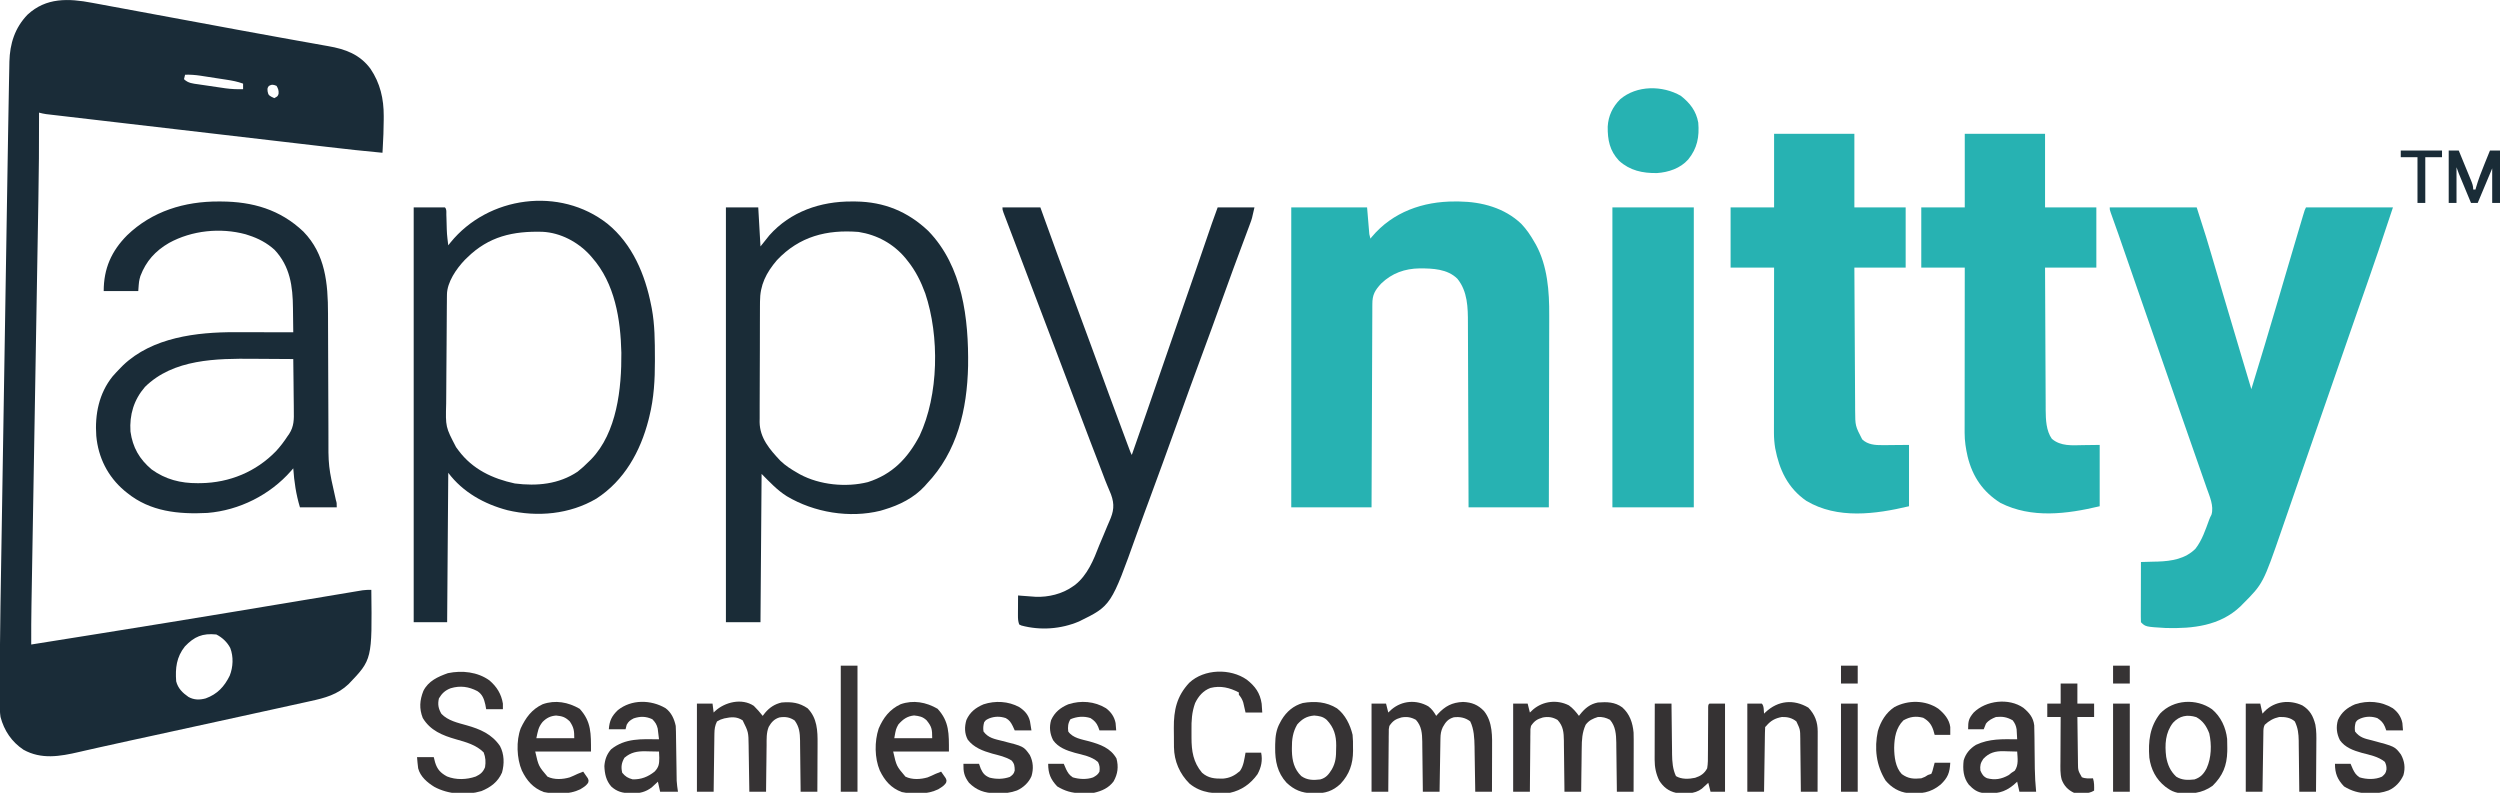 <?xml version="1.0" encoding="UTF-8"?>
<svg version="1.1" xmlns="http://www.w3.org/2000/svg" width="2242" height="711">
<path d="M0 0 C1.495 0.274 2.989 0.547 4.484 0.819 C8.516 1.555 12.543 2.308 16.571 3.065 C20.884 3.872 25.201 4.663 29.517 5.456 C37.757 6.972 45.996 8.502 54.233 10.038 C64.199 11.896 74.17 13.735 84.14 15.574 C94.863 17.552 105.585 19.534 116.304 21.53 C119.867 22.194 123.43 22.857 126.993 23.52 C128.31 23.765 128.31 23.765 129.654 24.015 C142.268 26.361 154.891 28.658 167.52 30.923 C172.804 31.872 178.086 32.828 183.369 33.783 C188.331 34.68 193.294 35.564 198.26 36.44 C201.312 36.981 204.363 37.534 207.413 38.089 C208.808 38.341 210.204 38.588 211.6 38.83 C227.086 41.514 239.974 46.218 249.571 59.132 C258.331 72.089 261.529 86.162 261.46 101.593 C261.458 102.642 261.456 103.691 261.454 104.771 C261.408 113.329 261.08 121.857 260.575 130.399 C260.508 131.543 260.508 131.543 260.439 132.711 C260.405 133.291 260.37 133.871 260.335 134.468 C243.869 132.988 227.455 131.148 211.036 129.228 C208.251 128.904 205.466 128.58 202.682 128.256 C195.959 127.475 189.237 126.691 182.515 125.906 C177.054 125.268 171.592 124.632 166.131 123.995 C165.349 123.904 164.568 123.813 163.763 123.72 C162.175 123.535 160.587 123.35 158.999 123.165 C144.177 121.438 129.356 119.709 114.534 117.978 C101.821 116.494 89.108 115.013 76.394 113.533 C61.593 111.81 46.793 110.086 31.994 108.359 C30.417 108.175 28.841 107.991 27.264 107.807 C26.489 107.717 25.713 107.626 24.914 107.533 C19.452 106.896 13.989 106.26 8.526 105.624 C1.882 104.851 -4.763 104.076 -11.407 103.299 C-14.796 102.903 -18.184 102.507 -21.574 102.114 C-25.243 101.688 -28.912 101.258 -32.582 100.828 C-33.657 100.704 -34.732 100.58 -35.84 100.452 C-37.311 100.278 -37.311 100.278 -38.812 100.101 C-39.659 100.002 -40.505 99.904 -41.378 99.802 C-43.526 99.488 -45.571 99.037 -47.665 98.468 C-47.662 99.427 -47.658 100.386 -47.655 101.374 C-47.575 126.603 -47.813 151.816 -48.257 177.041 C-48.345 182.102 -48.43 187.163 -48.515 192.224 C-48.661 200.947 -48.811 209.67 -48.961 218.392 C-49.18 231.025 -49.394 243.658 -49.608 256.29 C-49.955 276.827 -50.304 297.364 -50.656 317.901 C-50.677 319.123 -50.698 320.346 -50.719 321.606 C-50.74 322.83 -50.761 324.055 -50.783 325.316 C-51.081 342.715 -51.378 360.114 -51.674 377.513 C-51.695 378.74 -51.716 379.967 -51.738 381.231 C-52.087 401.726 -52.435 422.222 -52.782 442.717 C-52.995 455.314 -53.21 467.911 -53.427 480.509 C-53.575 489.132 -53.722 497.755 -53.868 506.378 C-53.952 511.341 -54.037 516.303 -54.123 521.266 C-54.203 525.822 -54.28 530.378 -54.357 534.934 C-54.384 536.567 -54.412 538.201 -54.441 539.835 C-54.651 551.714 -54.695 563.588 -54.665 575.468 C-35.983 572.494 -17.303 569.51 1.376 566.519 C3.637 566.157 5.897 565.796 8.158 565.434 C47.973 559.061 87.772 552.597 127.55 545.996 C128.484 545.841 129.419 545.685 130.382 545.526 C148.864 542.459 167.345 539.386 185.823 536.299 C192.774 535.138 199.726 533.979 206.678 532.822 C211.495 532.02 216.311 531.215 221.128 530.406 C224.061 529.915 226.995 529.427 229.929 528.939 C231.917 528.608 233.904 528.273 235.891 527.937 C237.072 527.742 238.252 527.547 239.467 527.345 C240.487 527.175 241.506 527.004 242.557 526.828 C245.188 526.487 247.686 526.4 250.335 526.468 C251.07 588.931 251.07 588.931 230.054 610.847 C220.129 620.379 208.693 623.432 195.534 626.269 C193.946 626.621 192.358 626.974 190.77 627.328 C186.435 628.291 182.097 629.239 177.759 630.183 C173.115 631.197 168.474 632.225 163.833 633.251 C153.564 635.518 143.291 637.765 133.018 640.009 C126.112 641.516 119.207 643.028 112.303 644.541 C93.266 648.709 74.228 652.871 55.187 657.018 C54.079 657.26 52.97 657.501 51.828 657.75 C46.359 658.941 40.889 660.129 35.418 661.312 C25.804 663.393 16.194 665.489 6.603 667.674 C2.414 668.627 -1.778 669.568 -5.97 670.509 C-7.918 670.95 -9.865 671.396 -11.811 671.85 C-28.78 675.804 -45.607 678.77 -61.634 669.808 C-72.203 662.738 -78.961 652.69 -82.198 640.452 C-82.877 636.111 -82.822 631.823 -82.823 627.435 C-82.826 626.382 -82.83 625.328 -82.833 624.243 C-82.841 620.595 -82.839 616.946 -82.835 613.298 C-82.834 611.981 -82.834 610.664 -82.833 609.307 C-82.803 563.976 -81.892 518.648 -81.148 473.325 C-80.992 463.81 -80.839 454.295 -80.687 444.78 C-80.67 443.754 -80.67 443.754 -80.653 442.707 C-80.609 439.928 -80.564 437.149 -80.52 434.37 C-80.107 408.507 -79.688 382.644 -79.266 356.782 C-78.893 333.913 -78.524 311.044 -78.158 288.175 C-78.135 286.702 -78.111 285.228 -78.088 283.755 C-78.076 283.027 -78.064 282.298 -78.052 281.548 C-77.994 277.879 -77.935 274.211 -77.876 270.542 C-77.865 269.818 -77.853 269.094 -77.841 268.348 C-77.533 249.088 -77.223 229.828 -76.911 210.568 C-76.9 209.882 -76.889 209.196 -76.878 208.489 C-76.833 205.731 -76.789 202.973 -76.744 200.215 C-76.59 190.7 -76.437 181.185 -76.285 171.671 C-76.088 159.42 -75.89 147.17 -75.689 134.919 C-75.593 129.031 -75.497 123.143 -75.403 117.255 C-75.209 105.09 -75.003 92.924 -74.766 80.759 C-74.699 77.303 -74.637 73.846 -74.579 70.39 C-74.514 66.519 -74.436 62.649 -74.345 58.778 C-74.302 56.778 -74.271 54.776 -74.241 52.775 C-73.821 36.585 -69.379 22.512 -58.017 10.656 C-41.295 -4.9 -21.095 -4.024 0 0 Z M83.335 64.468 C83.005 65.788 82.675 67.108 82.335 68.468 C86.088 72.095 90.203 72.379 95.159 73.074 C96.45 73.267 96.45 73.267 97.768 73.464 C99.588 73.735 101.41 73.999 103.232 74.258 C105.997 74.652 108.759 75.065 111.521 75.482 C113.296 75.743 115.071 76.003 116.847 76.261 C118.071 76.444 118.071 76.444 119.319 76.63 C124.708 77.386 129.893 77.573 135.335 77.468 C135.335 75.818 135.335 74.168 135.335 72.468 C130.418 70.647 125.62 69.74 120.464 68.96 C119.623 68.83 118.783 68.7 117.917 68.565 C116.146 68.292 114.375 68.022 112.604 67.754 C109.908 67.345 107.214 66.925 104.521 66.503 C102.793 66.238 101.066 65.974 99.339 65.71 C98.541 65.585 97.743 65.461 96.92 65.332 C92.334 64.647 87.972 64.346 83.335 64.468 Z M158.46 74.531 C157.084 76.527 157.084 76.527 157.335 79.468 C158.077 82.659 158.077 82.659 160.897 84.343 C161.702 84.715 162.506 85.086 163.335 85.468 C166.365 83.833 166.365 83.833 167.147 81.656 C167.403 78.67 166.864 77.04 165.335 74.468 C162.484 73.299 161.175 72.992 158.46 74.531 Z M83.128 577.214 C75.552 586.738 74.465 596.678 75.335 608.468 C76.942 614.791 81.075 618.834 86.335 622.468 C91.29 625.263 96.451 625.264 101.827 623.781 C112.274 619.971 118.521 613.254 123.374 603.347 C126.415 595.603 126.834 586.404 123.835 578.593 C121.152 573.363 116.59 569.096 111.335 566.468 C98.973 565.227 91.589 568.314 83.128 577.214 Z " fill="#1A2C38" transform="translate(82.665,2.532)"/>
<path d="M0 0 C25.74 0 51.48 0 78 0 C87.179 28.683 87.179 28.683 90.672 40.617 C91.077 41.992 91.482 43.366 91.887 44.74 C92.739 47.63 93.59 50.521 94.439 53.412 C96.477 60.352 98.525 67.29 100.571 74.227 C101.042 75.825 101.514 77.423 101.985 79.02 C107.386 97.338 112.844 115.639 118.312 133.938 C118.759 135.431 119.205 136.925 119.651 138.419 C122.1 146.613 124.549 154.807 127 163 C135.186 136.408 143.167 109.76 151 83.062 C151.429 81.601 151.858 80.139 152.287 78.677 C152.928 76.493 153.569 74.308 154.21 72.124 C154.634 70.679 155.058 69.234 155.481 67.79 C155.902 66.357 156.322 64.925 156.742 63.492 C160.564 50.47 164.405 37.454 168.274 24.446 C168.879 22.413 169.483 20.38 170.086 18.347 C170.903 15.593 171.722 12.839 172.543 10.086 C172.78 9.284 173.018 8.483 173.263 7.657 C174.885 2.23 174.885 2.23 176 0 C201.74 0 227.48 0 254 0 C240.161 41.518 240.161 41.518 233.188 61.562 C232.413 63.794 231.639 66.025 230.865 68.257 C225.815 82.808 220.742 97.351 215.661 111.891 C209.824 128.6 204.045 145.329 198.272 162.06 C192.748 178.067 187.198 194.065 181.609 210.049 C176.938 223.408 172.309 236.782 167.697 250.161 C164.136 260.489 160.565 270.813 156.991 281.136 C156.102 283.704 155.216 286.273 154.33 288.842 C137.56 337.407 137.56 337.407 119 356 C118.389 356.623 117.778 357.245 117.148 357.887 C98.804 375.255 74.534 377.844 50.401 377.201 C32.12 376.12 32.12 376.12 28 372 C27.906 370.312 27.883 368.62 27.886 366.929 C27.887 365.848 27.887 364.767 27.887 363.654 C27.892 362.478 27.897 361.302 27.902 360.09 C27.904 358.893 27.905 357.696 27.907 356.462 C27.912 352.621 27.925 348.779 27.938 344.938 C27.943 342.34 27.947 339.743 27.951 337.146 C27.962 330.764 27.979 324.382 28 318 C29.042 317.978 29.042 317.978 30.104 317.956 C33.32 317.88 36.535 317.784 39.75 317.688 C40.842 317.665 41.934 317.642 43.059 317.619 C55.425 317.217 67.842 315.218 76.895 306.09 C82.82 298.506 85.893 289.036 89.194 280.091 C90 278 90 278 91.293 275.457 C93.513 267.743 89.609 259.153 87.055 251.945 C86.653 250.788 86.252 249.631 85.838 248.438 C84.751 245.313 83.657 242.191 82.558 239.07 C81.405 235.787 80.263 232.501 79.12 229.214 C77.056 223.287 74.983 217.362 72.906 211.439 C70.92 205.774 68.943 200.106 66.969 194.438 C65.176 189.292 63.383 184.148 61.585 179.004 C56.694 165.013 51.844 151.008 47 137 C41.226 120.303 35.432 103.613 29.603 86.934 C23.389 69.147 17.227 51.341 11.076 33.531 C10.35 31.431 9.624 29.331 8.898 27.23 C8.555 26.237 8.212 25.243 7.858 24.219 C5.565 17.593 3.216 10.99 0.799 4.407 C0 2 0 2 0 0 Z " fill="#27B2B2" transform="translate(1892,186)"/>
<path d="M0 0 C1.232 0.005 2.464 0.01 3.733 0.015 C24.055 0.277 44.427 5.695 59.5 20.062 C64.204 25.038 67.832 30.36 71.188 36.312 C71.862 37.461 71.862 37.461 72.551 38.633 C83.031 57.776 84.665 80.739 84.528 102.094 C84.527 103.989 84.528 105.883 84.529 107.778 C84.53 112.855 84.513 117.932 84.492 123.009 C84.473 128.34 84.471 133.67 84.468 139.001 C84.458 149.065 84.434 159.13 84.404 169.194 C84.37 180.665 84.353 192.135 84.338 203.606 C84.307 227.175 84.252 250.744 84.188 274.312 C60.428 274.312 36.667 274.312 12.188 274.312 C12.166 266.198 12.166 266.198 12.143 257.919 C12.093 240.026 12.026 222.133 11.952 204.239 C11.907 193.393 11.867 182.547 11.841 171.7 C11.818 162.242 11.785 152.783 11.739 143.325 C11.715 138.321 11.696 133.317 11.69 128.313 C11.684 123.594 11.664 118.874 11.633 114.155 C11.625 112.432 11.621 110.709 11.622 108.986 C11.632 95.063 11.362 80.667 2.188 69.312 C-6.718 60.471 -19.873 60.007 -31.656 59.998 C-44.949 60.191 -56.52 64.258 -66.203 73.625 C-71.805 79.75 -74.113 83.603 -74.091 92.007 C-74.097 92.786 -74.103 93.565 -74.109 94.368 C-74.126 96.981 -74.128 99.595 -74.131 102.208 C-74.141 104.08 -74.151 105.953 -74.162 107.825 C-74.189 112.912 -74.204 117.998 -74.217 123.085 C-74.233 128.399 -74.26 133.714 -74.285 139.028 C-74.332 149.093 -74.369 159.158 -74.402 169.223 C-74.44 180.681 -74.49 192.14 -74.54 203.598 C-74.643 227.169 -74.731 250.741 -74.812 274.312 C-98.573 274.312 -122.332 274.312 -146.812 274.312 C-146.812 185.542 -146.812 96.772 -146.812 5.312 C-124.373 5.312 -101.933 5.312 -78.812 5.312 C-77.823 17.192 -77.823 17.192 -76.812 29.312 C-76.317 31.293 -76.317 31.293 -75.812 33.312 C-75.386 32.779 -74.959 32.245 -74.52 31.695 C-55.818 9.407 -28.569 -0.135 0 0 Z " fill="#27B2B2" transform="translate(1304.812,180.688)"/>
<path d="M0 0 C23.76 0 47.52 0 72 0 C72 21.78 72 43.56 72 66 C87.18 66 102.36 66 118 66 C118 83.82 118 101.64 118 120 C102.82 120 87.64 120 72 120 C72.063 137.786 72.138 155.571 72.236 173.357 C72.281 181.616 72.32 189.875 72.346 198.135 C72.369 205.338 72.403 212.541 72.449 219.744 C72.473 223.554 72.491 227.364 72.498 231.174 C72.504 234.769 72.524 238.364 72.554 241.959 C72.567 243.889 72.565 245.819 72.563 247.749 C72.654 256.303 72.96 266.328 78.125 273.562 C86.133 280.352 96.132 279.364 106.062 279.188 C110.992 279.126 115.921 279.064 121 279 C121 297.15 121 315.3 121 334 C91.661 340.985 59.942 345.156 32 331 C16.201 321.08 6.976 307.439 2.562 289.438 C0.95 282.372 -0.126 275.53 -0.12 268.274 C-0.122 266.96 -0.123 265.646 -0.124 264.293 C-0.121 262.854 -0.117 261.415 -0.114 259.977 C-0.113 258.449 -0.113 256.921 -0.114 255.392 C-0.114 251.259 -0.108 247.125 -0.101 242.991 C-0.095 238.666 -0.095 234.34 -0.093 230.015 C-0.09 221.83 -0.082 213.646 -0.072 205.462 C-0.061 196.141 -0.055 186.821 -0.05 177.5 C-0.04 158.334 -0.022 139.167 0 120 C-12.87 120 -25.74 120 -39 120 C-39 102.18 -39 84.36 -39 66 C-26.13 66 -13.26 66 0 66 C0 44.22 0 22.44 0 0 Z " fill="#27B2B2" transform="translate(1762,120)"/>
<path d="M0 0 C23.76 0 47.52 0 72 0 C72 21.78 72 43.56 72 66 C87.18 66 102.36 66 118 66 C118 83.82 118 101.64 118 120 C102.82 120 87.64 120 72 120 C72.086 137.82 72.179 155.641 72.288 173.461 C72.338 181.736 72.384 190.011 72.422 198.286 C72.455 205.501 72.495 212.717 72.543 219.933 C72.568 223.75 72.59 227.568 72.603 231.386 C72.616 234.986 72.638 238.586 72.667 242.186 C72.681 244.123 72.684 246.061 72.688 247.998 C72.781 261.927 72.781 261.927 79 274 C84.034 278.86 90.776 279.251 97.465 279.195 C98.706 279.19 99.947 279.185 101.226 279.18 C102.781 279.162 104.336 279.144 105.938 279.125 C110.908 279.084 115.879 279.043 121 279 C121 297.15 121 315.3 121 334 C91.024 341.137 56.811 345.812 28.898 329.148 C12.3 317.671 4.696 301.356 1 282 C0.251 277.377 -0.124 272.956 -0.12 268.274 C-0.122 266.96 -0.123 265.646 -0.124 264.293 C-0.121 262.854 -0.117 261.415 -0.114 259.977 C-0.113 258.449 -0.113 256.921 -0.114 255.392 C-0.114 251.259 -0.108 247.125 -0.101 242.991 C-0.095 238.666 -0.095 234.34 -0.093 230.015 C-0.09 221.83 -0.082 213.646 -0.072 205.462 C-0.061 196.141 -0.055 186.821 -0.05 177.5 C-0.04 158.334 -0.022 139.167 0 120 C-12.87 120 -25.74 120 -39 120 C-39 102.18 -39 84.36 -39 66 C-26.13 66 -13.26 66 0 66 C0 44.22 0 22.44 0 0 Z " fill="#27B2B2" transform="translate(1591,120)"/>
<path d="M0 0 C1.229 0.005 2.458 0.01 3.725 0.015 C29.082 0.341 50.284 8.976 68.75 26.438 C99.616 58.284 104.997 105.211 104.438 147.508 C103.562 186.498 94.857 224.388 67.25 253.312 C66.459 254.215 66.459 254.215 65.652 255.137 C55.977 265.753 42.825 272.285 29.25 276.312 C28.13 276.652 27.01 276.991 25.855 277.34 C-1.965 284.239 -33.662 278.895 -58.094 264.348 C-66.796 258.907 -73.49 251.572 -80.75 244.312 C-81.08 288.202 -81.41 332.092 -81.75 377.312 C-91.98 377.312 -102.21 377.312 -112.75 377.312 C-112.75 254.553 -112.75 131.792 -112.75 5.312 C-103.18 5.312 -93.61 5.312 -83.75 5.312 C-83.09 16.863 -82.43 28.413 -81.75 40.312 C-79.11 37.013 -76.47 33.712 -73.75 30.312 C-54.892 9.09 -27.873 -0.132 0 0 Z M-66.938 52.562 C-76.688 63.998 -82.203 74.858 -82.186 89.866 C-82.196 91.118 -82.206 92.369 -82.216 93.658 C-82.24 97.076 -82.25 100.493 -82.252 103.911 C-82.254 106.051 -82.26 108.192 -82.268 110.332 C-82.296 117.814 -82.308 125.296 -82.306 132.778 C-82.304 139.728 -82.336 146.678 -82.383 153.628 C-82.423 159.615 -82.438 165.601 -82.437 171.588 C-82.436 175.155 -82.444 178.721 -82.476 182.288 C-82.511 186.273 -82.497 190.256 -82.479 194.241 C-82.496 195.406 -82.512 196.571 -82.53 197.772 C-82.365 212.189 -73.43 222.405 -63.938 232.5 C-59.38 236.924 -54.241 240.162 -48.75 243.312 C-47.947 243.777 -47.144 244.241 -46.316 244.719 C-28.634 254.242 -4.97 256.555 14.5 251.688 C36.572 244.634 50.216 230.359 60.875 210.246 C78.175 173.529 78.852 120.696 66.041 82.486 C62.232 72.014 57.272 62.003 50.25 53.312 C49.596 52.485 48.943 51.657 48.27 50.805 C37.439 37.903 22.9 29.939 6.25 27.312 C-22.318 25.044 -46.847 31.306 -66.938 52.562 Z " fill="#1A2C37" transform="translate(763.75,180.688)"/>
<path d="M0 0 C22.326 18.196 33.762 45.618 39.169 73.298 C39.333 74.119 39.497 74.941 39.665 75.788 C42.42 90.488 42.454 105.269 42.482 120.173 C42.485 121.132 42.489 122.09 42.493 123.078 C42.526 139.89 41.602 156.298 37.544 172.673 C37.285 173.725 37.027 174.778 36.76 175.862 C29.497 204.174 15.013 230.287 -10.018 246.485 C-33.937 260.545 -62.822 263.212 -89.726 256.85 C-110.48 251.404 -129.781 240.697 -142.831 223.298 C-143.161 267.518 -143.491 311.738 -143.831 357.298 C-153.731 357.298 -163.631 357.298 -173.831 357.298 C-173.831 234.538 -173.831 111.778 -173.831 -14.702 C-164.591 -14.702 -155.351 -14.702 -145.831 -14.702 C-144.089 -12.961 -144.619 -10.535 -144.55 -8.163 C-144.512 -7.025 -144.475 -5.887 -144.436 -4.714 C-144.384 -2.914 -144.384 -2.914 -144.331 -1.077 C-144.074 9.155 -144.074 9.155 -142.831 19.298 C-142.176 18.475 -141.521 17.653 -140.846 16.806 C-107.052 -24.856 -42.727 -33.657 0 0 Z M-125.831 30.298 C-126.52 30.963 -127.21 31.628 -127.921 32.313 C-135.456 40.132 -143.891 52.335 -144.005 63.424 C-144.018 64.485 -144.031 65.546 -144.044 66.639 C-144.053 67.803 -144.062 68.967 -144.071 70.166 C-144.084 71.393 -144.097 72.619 -144.111 73.883 C-144.223 85.217 -144.283 96.552 -144.327 107.886 C-144.361 116.252 -144.42 124.616 -144.515 132.982 C-144.58 138.877 -144.613 144.771 -144.624 150.666 C-144.632 154.18 -144.652 157.691 -144.707 161.204 C-145.275 182.225 -145.275 182.225 -135.831 200.298 C-135.08 201.316 -134.328 202.334 -133.554 203.383 C-121.037 220.147 -103.126 228.577 -83.143 232.876 C-63.308 235.402 -43.759 233.606 -26.831 222.298 C-23.251 219.513 -20.017 216.522 -16.831 213.298 C-16.145 212.634 -15.459 211.97 -14.753 211.286 C8.559 187.194 12.651 147.501 12.404 115.664 C11.715 85.728 6.664 53.542 -13.831 30.298 C-14.548 29.475 -15.264 28.653 -16.003 27.806 C-26.835 16.159 -42.244 7.976 -58.329 7.173 C-84.713 6.446 -106.457 11.275 -125.831 30.298 Z " fill="#1A2C38" transform="translate(544.831,200.702)"/>
<path d="M0 0 C1.016 0.003 1.016 0.003 2.053 0.006 C30.288 0.133 55.059 7.189 75.938 27.062 C95.65 47.324 97.95 73.561 97.97 100.43 C97.975 101.886 97.98 103.341 97.986 104.797 C97.997 107.903 98.005 111.009 98.012 114.115 C98.023 119.05 98.043 123.984 98.065 128.918 C98.126 142.94 98.181 156.961 98.214 170.983 C98.232 178.75 98.261 186.516 98.302 194.282 C98.323 198.373 98.338 202.464 98.341 206.555 C98.198 237.654 98.198 237.654 105.043 267.816 C105.812 270.312 105.812 270.312 105.812 274.312 C94.922 274.312 84.032 274.312 72.812 274.312 C69.292 262.578 67.646 251.488 66.812 239.312 C65.83 240.455 65.83 240.455 64.828 241.621 C45.987 263.116 18.463 276.981 -10.188 279.312 C-36.018 280.633 -61.428 278.188 -82.188 261.312 C-83.448 260.295 -83.448 260.295 -84.734 259.258 C-99.564 246.63 -108.11 229.585 -109.846 210.229 C-111.212 191.021 -107.496 172.099 -95.156 156.793 C-92.907 154.215 -90.587 151.751 -88.188 149.312 C-87.426 148.538 -86.664 147.763 -85.879 146.965 C-59.636 121.843 -19.763 117.087 14.859 117.215 C16.367 117.217 17.874 117.218 19.382 117.219 C23.307 117.223 27.233 117.233 31.159 117.244 C35.181 117.254 39.204 117.259 43.227 117.264 C51.089 117.274 58.951 117.291 66.812 117.312 C66.768 111.908 66.697 106.505 66.605 101.102 C66.577 99.271 66.556 97.44 66.542 95.609 C66.381 76.151 63.986 58.192 50.074 43.379 C43.384 37.266 35.415 33.041 26.812 30.312 C25.449 29.864 25.449 29.864 24.059 29.406 C1.453 23.295 -24.124 25.939 -44.59 37.18 C-56.88 44.286 -65.225 53.554 -70.277 66.844 C-71.553 71.338 -71.553 71.338 -72.188 80.312 C-82.418 80.312 -92.647 80.312 -103.188 80.312 C-103.188 60.147 -96.256 44.483 -82.188 30.312 C-59.745 8.666 -30.599 -0.131 0 0 Z M-66.188 166.312 C-76.16 177.873 -80.156 191.241 -79.188 206.312 C-77.182 220.588 -71.202 231.041 -60.188 240.312 C-47.759 249.287 -34.22 252.715 -19.062 252.625 C-17.554 252.617 -17.554 252.617 -16.015 252.608 C9.71 252.193 33.423 242.406 51.374 223.874 C55.26 219.656 58.69 215.124 61.812 210.312 C62.232 209.726 62.652 209.139 63.084 208.535 C67.561 201.631 67.465 195.355 67.301 187.309 C67.294 185.99 67.287 184.671 67.279 183.312 C67.26 179.834 67.211 176.358 67.156 172.881 C67.104 169.321 67.082 165.761 67.057 162.201 C67.003 155.238 66.918 148.275 66.812 141.312 C58.735 141.242 50.657 141.189 42.579 141.157 C38.826 141.142 35.072 141.121 31.319 141.086 C-2.043 140.787 -40.73 141.18 -66.188 166.312 Z " fill="#1A2C38" transform="translate(196.188,180.688)"/>
<path d="M0 0 C11.22 0 22.44 0 34 0 C35.51 4.202 35.51 4.202 37.051 8.488 C44.71 29.765 52.454 51.007 60.375 72.188 C66.863 89.537 73.282 106.91 79.625 124.312 C90.143 153.164 100.738 181.988 111.5 210.75 C111.856 211.702 112.212 212.655 112.579 213.636 C112.893 214.473 113.207 215.31 113.531 216.172 C113.927 217.225 113.927 217.225 114.33 218.3 C115 220.074 115 220.074 116 222 C124.754 197.03 133.411 172.027 142 147 C148.428 128.27 154.877 109.548 161.422 90.858 C165.463 79.316 169.467 67.762 173.445 56.199 C173.682 55.511 173.919 54.822 174.163 54.113 C176.534 47.222 178.903 40.33 181.269 33.437 C181.936 31.493 182.604 29.549 183.272 27.605 C184.092 25.22 184.91 22.835 185.728 20.449 C186.1 19.366 186.473 18.282 186.856 17.166 C187.175 16.236 187.494 15.307 187.823 14.349 C189.509 9.552 191.262 4.779 193 0 C203.89 0 214.78 0 226 0 C223.75 10.124 223.75 10.124 222.067 14.635 C221.504 16.16 221.504 16.16 220.929 17.715 C220.524 18.791 220.12 19.868 219.703 20.977 C219.066 22.695 219.066 22.695 218.415 24.449 C217.27 27.535 216.119 30.62 214.967 33.705 C213.027 38.902 211.103 44.105 209.176 49.307 C208.454 51.256 207.731 53.205 207.008 55.154 C203.267 65.245 199.609 75.362 196 85.5 C190.468 101.022 184.777 116.482 179.062 131.938 C171.428 152.585 163.921 173.275 156.5 194 C148.178 217.242 139.736 240.435 131.167 263.587 C130.321 265.873 129.475 268.159 128.629 270.445 C128.225 271.537 127.821 272.63 127.404 273.755 C125.016 280.218 122.659 286.691 120.34 293.18 C97.443 357.229 97.443 357.229 68.688 371.312 C52.532 378.191 33.989 379.544 16.949 374.949 C15.984 374.479 15.984 374.479 15 374 C13.98 370.941 13.885 368.876 13.902 365.676 C13.906 364.648 13.909 363.62 13.912 362.561 C13.92 361.489 13.929 360.417 13.938 359.312 C13.944 357.687 13.944 357.687 13.951 356.029 C13.963 353.353 13.979 350.676 14 348 C14.811 348.072 15.622 348.144 16.457 348.219 C19.97 348.513 23.483 348.765 27 349 C27.907 349.068 28.815 349.137 29.75 349.207 C41.097 349.674 53.7 346.638 63 340 C63.66 339.544 64.32 339.087 65 338.617 C76.184 329.923 81.835 315.958 86.761 303.114 C87.951 300.122 89.221 297.178 90.514 294.23 C91.736 291.403 92.899 288.555 94.054 285.7 C94.633 284.3 95.233 282.908 95.857 281.528 C99.808 272.729 100.722 266.487 97.328 257.305 C96.299 254.716 95.224 252.154 94.113 249.599 C92.654 246.193 91.362 242.733 90.067 239.262 C88.713 235.644 87.317 232.042 85.924 228.439 C83.947 223.324 81.982 218.205 80.016 213.086 C79.4 211.483 79.4 211.483 78.771 209.847 C74.152 197.813 69.606 185.751 65.062 173.688 C58.607 156.553 52.134 139.426 45.625 122.312 C45.241 121.304 44.858 120.296 44.463 119.257 C43.682 117.203 42.901 115.15 42.12 113.096 C41.729 112.067 41.337 111.037 40.934 109.977 C40.539 108.939 40.145 107.902 39.738 106.834 C36.626 98.648 33.517 90.461 30.41 82.273 C30.174 81.651 29.938 81.029 29.694 80.387 C27.091 73.527 24.489 66.666 21.889 59.804 C20.979 57.404 20.07 55.005 19.16 52.605 C18.72 51.443 18.279 50.28 17.825 49.082 C15.409 42.71 12.989 36.34 10.562 29.972 C9.22 26.451 7.88 22.929 6.541 19.407 C5.936 17.818 5.33 16.23 4.723 14.642 C3.909 12.512 3.099 10.381 2.289 8.25 C1.843 7.08 1.396 5.909 0.936 4.703 C0 2 0 2 0 0 Z " fill="#1A2C38" transform="translate(899,186)"/>
<path d="M0 0 C24.09 0 48.18 0 73 0 C73 88.77 73 177.54 73 269 C48.91 269 24.82 269 0 269 C0 180.23 0 91.46 0 0 Z " fill="#27B2B2" transform="translate(1446,186)"/>
<path d="M0 0 C8.226 6.463 13.797 13.645 15.625 24.062 C16.693 36.805 14.759 47.039 6.625 57.062 C-0.429 65.021 -10.996 68.564 -21.383 69.266 C-34.236 69.459 -45.674 67.069 -55.41 58.211 C-63.814 49.254 -65.711 39.601 -65.586 27.633 C-65.013 17.939 -61.257 9.964 -54.406 3.086 C-39.487 -9.617 -16.459 -9.449 0 0 Z " fill="#27B2B2" transform="translate(1507.375,85.938)"/>
<path d="M0 0 C2.904 2.824 5.494 5.821 8 9 C9.052 7.639 9.052 7.639 10.125 6.25 C14.138 1.457 18.878 -1.639 25 -3 C34.064 -3.73 40.699 -2.895 48.25 2.188 C56.891 11.025 57.298 22.3 57.195 34.031 C57.192 35.263 57.19 36.495 57.187 37.764 C57.176 41.676 57.15 45.588 57.125 49.5 C57.114 52.161 57.106 54.823 57.098 57.484 C57.076 63.99 57.041 70.495 57 77 C52.05 77 47.1 77 42 77 C41.985 75.371 41.971 73.741 41.956 72.062 C41.898 66.003 41.821 59.945 41.738 53.886 C41.704 51.266 41.676 48.646 41.654 46.027 C41.62 42.256 41.568 38.485 41.512 34.715 C41.505 33.548 41.499 32.381 41.492 31.179 C41.367 24.205 40.872 18.966 36.688 13.188 C32.354 10.138 28.063 9.553 22.957 10.402 C18.314 11.82 15.685 14.786 13.364 18.899 C11.211 24.221 11.52 29.838 11.488 35.496 C11.47 36.685 11.452 37.873 11.434 39.098 C11.38 42.878 11.346 46.658 11.312 50.438 C11.279 53.007 11.245 55.577 11.209 58.146 C11.124 64.431 11.057 70.715 11 77 C6.05 77 1.1 77 -4 77 C-4.03 74.799 -4.03 74.799 -4.06 72.553 C-4.136 67.079 -4.225 61.606 -4.317 56.132 C-4.356 53.769 -4.39 51.405 -4.422 49.041 C-4.468 45.633 -4.526 42.225 -4.586 38.816 C-4.597 37.769 -4.609 36.722 -4.621 35.643 C-4.788 23.531 -4.788 23.531 -10 13 C-15.471 9.429 -20.301 9.963 -26.484 11.262 C-29.914 12.267 -29.914 12.267 -33 14 C-34.835 17.71 -35.265 20.779 -35.319 24.892 C-35.339 26.053 -35.359 27.213 -35.379 28.41 C-35.391 29.652 -35.402 30.895 -35.414 32.176 C-35.433 33.456 -35.453 34.736 -35.473 36.055 C-35.524 39.447 -35.564 42.838 -35.601 46.23 C-35.641 49.696 -35.692 53.161 -35.742 56.627 C-35.838 63.418 -35.922 70.209 -36 77 C-40.95 77 -45.9 77 -51 77 C-51 50.93 -51 24.86 -51 -2 C-46.38 -2 -41.76 -2 -37 -2 C-36.67 0.64 -36.34 3.28 -36 6 C-35.599 5.602 -35.198 5.203 -34.785 4.793 C-25.983 -3.41 -10.711 -7.17 0 0 Z " fill="#363334" transform="translate(676,633)"/>
<path d="M0 0 C3.637 2.57 6.344 5.888 9.012 9.422 C9.54 8.734 9.54 8.734 10.078 8.031 C14.454 2.593 18.956 -1.218 26.012 -2.578 C34.101 -3.179 41.231 -3.112 47.914 1.828 C54.602 7.823 57.208 15.645 58.012 24.422 C58.144 28.515 58.128 32.604 58.109 36.699 C58.108 37.866 58.107 39.032 58.105 40.234 C58.1 43.943 58.087 47.651 58.074 51.359 C58.069 53.881 58.065 56.402 58.061 58.924 C58.05 65.09 58.032 71.256 58.012 77.422 C53.062 77.422 48.112 77.422 43.012 77.422 C42.997 75.863 42.983 74.305 42.968 72.699 C42.909 66.89 42.832 61.081 42.749 55.272 C42.716 52.763 42.688 50.254 42.665 47.745 C42.632 44.128 42.579 40.511 42.523 36.895 C42.517 35.782 42.511 34.669 42.504 33.522 C42.364 26.043 41.927 18.753 36.824 12.922 C33.253 11.017 30.027 10.223 26.012 10.422 C21.39 11.886 17.91 13.488 15.012 17.422 C11.873 24.317 11.545 30.98 11.5 38.457 C11.482 39.576 11.464 40.696 11.446 41.849 C11.392 45.394 11.358 48.939 11.324 52.484 C11.291 54.9 11.257 57.316 11.221 59.732 C11.136 65.629 11.069 71.525 11.012 77.422 C6.062 77.422 1.112 77.422 -3.988 77.422 C-4.003 75.792 -4.017 74.163 -4.032 72.484 C-4.091 66.425 -4.168 60.367 -4.251 54.308 C-4.284 51.688 -4.312 49.068 -4.335 46.448 C-4.368 42.678 -4.421 38.907 -4.477 35.137 C-4.483 33.97 -4.489 32.803 -4.496 31.601 C-4.628 24.244 -5.003 18.663 -10.176 13.047 C-14.589 10.497 -18.437 9.948 -23.363 10.863 C-28.505 12.343 -30.91 13.895 -33.988 18.422 C-34.597 21.297 -34.597 21.297 -34.534 24.406 C-34.564 26.177 -34.564 26.177 -34.594 27.984 C-34.596 29.881 -34.596 29.881 -34.598 31.816 C-34.614 33.119 -34.631 34.421 -34.648 35.763 C-34.691 39.214 -34.711 42.664 -34.727 46.115 C-34.746 49.642 -34.788 53.167 -34.828 56.693 C-34.903 63.603 -34.952 70.512 -34.988 77.422 C-39.938 77.422 -44.888 77.422 -49.988 77.422 C-49.988 51.352 -49.988 25.282 -49.988 -1.578 C-45.698 -1.578 -41.408 -1.578 -36.988 -1.578 C-36.328 1.062 -35.668 3.702 -34.988 6.422 C-33.998 5.494 -33.008 4.566 -31.988 3.609 C-23.084 -3.893 -10.528 -5.371 0 0 Z " fill="#363334" transform="translate(1406.988,632.578)"/>
<path d="M0 0 C3.249 2.44 5.049 5.088 7.102 8.578 C7.563 8.047 8.025 7.516 8.5 6.969 C15.104 -0.184 21.355 -3.523 31.164 -3.922 C38.98 -3.601 44.545 -1.416 49.977 4.266 C57.916 14.209 57.26 27.161 57.199 39.273 C57.198 40.347 57.196 41.42 57.195 42.526 C57.189 45.919 57.177 49.311 57.164 52.703 C57.159 55.018 57.154 57.333 57.15 59.648 C57.139 65.292 57.122 70.935 57.102 76.578 C52.152 76.578 47.202 76.578 42.102 76.578 C42.072 74.438 42.072 74.438 42.042 72.255 C41.965 66.919 41.876 61.583 41.784 56.247 C41.746 53.946 41.711 51.644 41.68 49.343 C41.634 46.019 41.576 42.695 41.516 39.371 C41.504 38.356 41.493 37.341 41.481 36.295 C41.325 28.603 41.032 20.52 37.602 13.516 C33.253 10.146 28.293 9.191 22.848 9.852 C17.748 11.342 15.553 14.093 13.012 18.641 C11.364 22.148 10.96 24.955 10.896 28.784 C10.876 29.845 10.856 30.906 10.836 31.999 C10.819 33.143 10.802 34.286 10.785 35.465 C10.764 36.637 10.744 37.809 10.722 39.017 C10.657 42.766 10.598 46.516 10.539 50.266 C10.496 52.805 10.452 55.345 10.408 57.885 C10.301 64.116 10.2 70.347 10.102 76.578 C5.152 76.578 0.202 76.578 -4.898 76.578 C-4.913 74.984 -4.928 73.39 -4.943 71.748 C-5.001 65.814 -5.078 59.88 -5.161 53.946 C-5.194 51.382 -5.222 48.817 -5.245 46.253 C-5.279 42.559 -5.331 38.866 -5.387 35.172 C-5.393 34.032 -5.399 32.892 -5.406 31.718 C-5.541 24.334 -5.94 17.874 -11.086 12.141 C-15.522 9.676 -19.362 9.107 -24.273 10.02 C-29.416 11.5 -31.82 13.051 -34.898 17.578 C-35.507 20.453 -35.507 20.453 -35.444 23.562 C-35.474 25.333 -35.474 25.333 -35.504 27.14 C-35.506 29.037 -35.506 29.037 -35.508 30.973 C-35.524 32.275 -35.541 33.578 -35.558 34.92 C-35.602 38.37 -35.622 41.821 -35.637 45.272 C-35.656 48.798 -35.698 52.324 -35.738 55.85 C-35.813 62.759 -35.862 69.668 -35.898 76.578 C-40.848 76.578 -45.798 76.578 -50.898 76.578 C-50.898 50.508 -50.898 24.438 -50.898 -2.422 C-46.608 -2.422 -42.318 -2.422 -37.898 -2.422 C-37.238 0.218 -36.578 2.858 -35.898 5.578 C-34.908 4.65 -33.918 3.722 -32.898 2.766 C-23.469 -5.18 -10.791 -6.116 0 0 Z " fill="#363334" transform="translate(1280.898,633.422)"/>
<path d="M0 0 C6.649 5.72 10.623 12.175 12.062 20.812 C12.062 22.462 12.062 24.113 12.062 25.812 C7.112 25.812 2.163 25.812 -2.938 25.812 C-3.185 24.451 -3.433 23.09 -3.688 21.688 C-4.844 16.642 -6.275 12.522 -10.836 9.594 C-18.615 5.545 -26.18 4.486 -34.688 7 C-39.649 8.844 -42.601 11.565 -45.312 16.125 C-46.563 21.502 -45.791 25.362 -43.062 30 C-37.222 36.104 -28.374 38.046 -20.5 40.25 C-8.4 43.664 2.139 48.113 9.438 58.832 C13.323 66.103 13.465 74.85 11.25 82.688 C7.586 91.033 1.105 95.855 -7.188 99.25 C-20.922 103.318 -36.877 102.25 -49.445 95.457 C-55.77 91.564 -62.032 86.26 -63.938 78.812 C-64.375 75.479 -64.669 72.167 -64.938 68.812 C-59.987 68.812 -55.038 68.812 -49.938 68.812 C-49.546 70.359 -49.154 71.906 -48.75 73.5 C-46.815 79.823 -43.84 82.987 -38.062 86.125 C-30.022 89.414 -20.371 89.047 -12.25 86.188 C-8.024 84.162 -5.752 82.266 -3.938 77.812 C-3.202 73.007 -3.439 69.109 -5.188 64.562 C-11.979 57.771 -21.005 55.379 -30 52.812 C-42.145 49.341 -53.049 44.96 -59.812 33.688 C-63.123 25.228 -62.563 17.761 -59.254 9.426 C-54.756 0.497 -46.284 -3.284 -37.25 -6.5 C-24.546 -9.138 -10.681 -7.667 0 0 Z " fill="#363334" transform="translate(438.938,610.188)"/>
<path d="M0 0 C7.508 5.951 11.823 11.834 13.27 21.52 C13.52 24.152 13.673 26.793 13.809 29.434 C8.859 29.434 3.909 29.434 -1.191 29.434 C-1.875 26.439 -2.559 23.444 -3.242 20.449 C-4.173 17.492 -5.275 15.816 -7.191 13.434 C-7.191 12.774 -7.191 12.114 -7.191 11.434 C-15.31 7.141 -23.592 5.104 -32.629 7.371 C-39.173 9.783 -43.411 14.758 -46.411 20.951 C-49.371 29.163 -49.78 36.696 -49.658 45.316 C-49.629 47.563 -49.637 49.808 -49.65 52.055 C-49.634 64 -48.118 74.051 -40.191 83.434 C-34.497 88.413 -28.86 88.784 -21.559 88.711 C-15.27 88.193 -11.077 86.033 -6.316 81.996 C-2.813 77.329 -2.27 70.996 -1.191 65.434 C3.429 65.434 8.049 65.434 12.809 65.434 C14.193 72.357 12.947 78.551 9.516 84.781 C3.3 93.43 -4.73 99.136 -15.191 101.434 C-28.352 102.585 -40.729 101.914 -51.348 93.254 C-60.282 84.433 -65.211 72.994 -65.382 60.508 C-65.386 59.759 -65.39 59.01 -65.395 58.238 C-65.4 57.45 -65.406 56.662 -65.412 55.85 C-65.421 54.184 -65.428 52.518 -65.432 50.853 C-65.441 48.338 -65.472 45.823 -65.504 43.309 C-65.61 27.219 -62.873 14.711 -51.621 2.703 C-38.295 -9.744 -14.822 -10.385 0 0 Z " fill="#363334" transform="translate(1118.191,609.566)"/>
<path d="M0 0 C5.191 3.81 7.832 9.748 9.133 15.902 C9.24 17.606 9.298 19.312 9.322 21.019 C9.339 22.037 9.356 23.055 9.373 24.104 C9.387 25.199 9.4 26.294 9.414 27.422 C9.432 28.554 9.451 29.686 9.47 30.852 C9.529 34.473 9.581 38.094 9.633 41.715 C9.701 46.471 9.774 51.228 9.852 55.984 C9.865 57.073 9.879 58.162 9.893 59.284 C9.909 60.311 9.926 61.339 9.943 62.398 C9.956 63.294 9.968 64.19 9.981 65.113 C10.16 68.394 10.668 71.65 11.133 74.902 C5.853 74.902 0.573 74.902 -4.867 74.902 C-5.527 71.932 -6.187 68.962 -6.867 65.902 C-7.363 66.373 -7.86 66.843 -8.371 67.328 C-9.39 68.262 -9.39 68.262 -10.43 69.215 C-11.091 69.83 -11.752 70.445 -12.434 71.078 C-17.828 75.122 -23.094 76.442 -29.742 76.34 C-30.794 76.326 -30.794 76.326 -31.867 76.312 C-38.697 76.085 -43.577 74.871 -48.668 70.277 C-53.347 64.917 -54.591 58.892 -54.867 51.902 C-54.42 46.049 -52.751 41.384 -48.867 36.902 C-36.152 26.626 -21.326 27.752 -5.867 27.902 C-6.097 25.837 -6.352 23.775 -6.617 21.715 C-6.756 20.566 -6.896 19.418 -7.039 18.234 C-7.968 14.498 -9.201 12.643 -11.867 9.902 C-17.59 7.232 -22.663 7.168 -28.617 9.152 C-31.778 10.854 -33.175 11.801 -34.867 14.902 C-35.197 16.222 -35.527 17.542 -35.867 18.902 C-40.817 18.902 -45.767 18.902 -50.867 18.902 C-50.351 11.412 -48.296 7.045 -42.805 1.777 C-30.614 -8.016 -13.15 -7.731 0 0 Z M-36.867 44.465 C-39.524 49.031 -40.072 52.739 -38.867 57.902 C-35.935 61.406 -33.871 62.624 -29.492 63.84 C-21.795 63.973 -15.848 61.626 -9.867 56.902 C-5.985 52.923 -5.642 49.896 -5.617 44.527 C-5.681 42.652 -5.758 40.776 -5.867 38.902 C-9.034 38.814 -12.2 38.762 -15.367 38.715 C-16.698 38.677 -16.698 38.677 -18.055 38.639 C-25.437 38.557 -31.077 39.519 -36.867 44.465 Z " fill="#363334" transform="translate(596.867,635.098)"/>
<path d="M0 0 C5.306 4.402 8.954 8.717 9.785 15.741 C9.917 18.652 9.959 21.551 9.969 24.465 C9.984 25.536 10 26.608 10.016 27.712 C10.063 31.125 10.091 34.539 10.117 37.953 C10.154 41.349 10.195 44.745 10.24 48.141 C10.267 50.248 10.288 52.355 10.303 54.462 C10.377 61.441 10.849 68.316 11.492 75.266 C6.542 75.266 1.592 75.266 -3.508 75.266 C-4.168 72.296 -4.828 69.326 -5.508 66.266 C-6.498 67.173 -7.488 68.081 -8.508 69.016 C-17.174 76.243 -24.49 77.306 -35.616 76.489 C-41.421 75.804 -44.961 73.089 -48.883 68.953 C-53.847 62.572 -54.399 55.098 -53.508 47.266 C-51.735 41.086 -47.919 36.637 -42.508 33.266 C-30.49 27.575 -18.48 28.132 -5.508 28.266 C-5.596 26.369 -5.704 24.473 -5.82 22.578 C-5.878 21.522 -5.936 20.467 -5.996 19.379 C-6.556 15.972 -7.451 14.021 -9.508 11.266 C-14.73 8.296 -18.663 7.709 -24.508 8.266 C-28.113 9.694 -31.12 11.162 -33.508 14.266 C-34.498 16.741 -34.498 16.741 -35.508 19.266 C-40.128 19.266 -44.748 19.266 -49.508 19.266 C-49.508 11.915 -48.968 9.604 -44.508 4.266 C-33.397 -6.673 -12.986 -8.981 0 0 Z M-35.945 45.891 C-38.413 49.641 -38.944 51.732 -38.508 56.266 C-37.054 59.552 -35.903 61.629 -32.555 63.156 C-25.528 65.073 -19.551 63.963 -13.258 60.453 C-12.35 59.731 -11.443 59.009 -10.508 58.266 C-9.559 57.647 -8.61 57.028 -7.633 56.391 C-4.105 51.203 -5.137 45.352 -5.508 39.266 C-8.674 39.148 -11.84 39.078 -15.008 39.016 C-15.895 38.982 -16.782 38.949 -17.695 38.914 C-25.196 38.804 -30.748 40.294 -35.945 45.891 Z " fill="#363334" transform="translate(1814.508,634.734)"/>
<path d="M0 0 C10.62 11.531 10.188 22.437 10.188 38.375 C-6.312 38.375 -22.812 38.375 -39.812 38.375 C-36.85 51.434 -36.85 51.434 -28.812 60.875 C-22.776 63.821 -15.229 63.364 -8.926 61.539 C-6.498 60.574 -4.164 59.51 -1.812 58.375 C-0.15 57.698 1.516 57.028 3.188 56.375 C4.082 57.611 4.952 58.865 5.812 60.125 C6.543 61.169 6.543 61.169 7.289 62.234 C8.188 64.375 8.188 64.375 7.566 66.477 C6.043 68.574 4.709 69.655 2.5 71 C1.857 71.405 1.214 71.81 0.551 72.227 C-9.064 76.899 -21.742 76.856 -32.094 74.688 C-41.698 71.13 -47.435 64.449 -51.812 55.375 C-56.461 44.541 -57.009 28.679 -52.848 17.57 C-48.321 7.971 -42.999 0.554 -33.188 -4.062 C-21.76 -8.117 -10.263 -5.93 0 0 Z M-33.293 11.883 C-37.138 16.731 -37.365 19.863 -38.812 26.375 C-27.593 26.375 -16.372 26.375 -4.812 26.375 C-4.812 19.571 -5.206 16.744 -8.812 11.375 C-12.885 7.404 -15.624 6.581 -21.125 6.062 C-26.272 6.499 -29.736 8.26 -33.293 11.883 Z " fill="#363334" transform="translate(519.812,635.625)"/>
<path d="M0 0 C10.62 11.531 10.188 22.437 10.188 38.375 C-6.312 38.375 -22.812 38.375 -39.812 38.375 C-36.85 51.434 -36.85 51.434 -28.812 60.875 C-22.776 63.821 -15.229 63.364 -8.926 61.539 C-6.498 60.574 -4.164 59.51 -1.812 58.375 C-0.15 57.698 1.516 57.028 3.188 56.375 C4.082 57.611 4.952 58.865 5.812 60.125 C6.543 61.169 6.543 61.169 7.289 62.234 C8.188 64.375 8.188 64.375 7.566 66.477 C6.043 68.574 4.709 69.655 2.5 71 C1.857 71.405 1.214 71.81 0.551 72.227 C-9.064 76.899 -21.742 76.856 -32.094 74.688 C-41.694 71.132 -47.441 64.45 -51.812 55.375 C-56.522 44.238 -56.625 29.282 -52.848 17.828 C-48.715 8.035 -42.945 0.528 -33.188 -4.062 C-21.76 -8.117 -10.263 -5.93 0 0 Z M-35.188 14.125 C-37.368 18.158 -37.368 18.158 -38.812 26.375 C-27.593 26.375 -16.372 26.375 -4.812 26.375 C-4.812 18.341 -5.167 16.152 -9.812 10.375 C-13.375 7.028 -16.309 6.548 -21.062 6 C-27.229 6.617 -31.188 9.494 -35.188 14.125 Z " fill="#363334" transform="translate(840.812,635.625)"/>
<path d="M0 0 C7.968 6.701 12.392 16.335 13.552 26.612 C13.686 29.353 13.718 32.068 13.688 34.812 C13.68 35.776 13.672 36.739 13.665 37.731 C13.367 50.59 9.613 59.716 0.438 68.688 C-9.409 75.638 -18.925 76.188 -30.75 74.938 C-34.272 74.149 -36.823 73.028 -39.75 70.938 C-40.441 70.452 -41.132 69.966 -41.844 69.465 C-50.232 62.845 -54.782 53.946 -56.234 43.43 C-57.315 28.712 -55.871 15.629 -46.516 3.793 C-34.505 -8.829 -14.053 -9.914 0 0 Z M-35 12.125 C-41.927 20.992 -42.458 31.757 -41.125 42.625 C-39.841 49.812 -37.439 55.376 -32.125 60.438 C-26.992 63.68 -21.639 63.614 -15.75 62.938 C-10.205 61.111 -7.46 57.982 -4.812 52.875 C-0.517 43.425 -0.246 31.761 -2.469 21.676 C-4.888 15.305 -8.07 10.427 -14.125 7.062 C-22.197 4.558 -29.154 5.802 -35 12.125 Z " fill="#363334" transform="translate(1983.75,636.062)"/>
<path d="M0 0 C7.427 5.696 11.868 14.785 13.98 23.75 C14.382 27.574 14.401 31.346 14.355 35.188 C14.367 36.16 14.379 37.133 14.391 38.135 C14.344 49.804 11.125 59.198 3.094 67.762 C-3.754 74.179 -10.599 76.314 -19.895 76.188 C-20.684 76.179 -21.473 76.171 -22.287 76.162 C-31.662 75.891 -38.429 73.156 -45.27 66.66 C-53.469 57.711 -55.581 47.166 -55.457 35.312 C-55.449 34.299 -55.442 33.286 -55.434 32.242 C-55.276 25.111 -54.595 19.046 -51.02 12.75 C-50.584 11.947 -50.148 11.144 -49.699 10.316 C-45.246 2.907 -39.076 -2.36 -30.695 -4.777 C-19.86 -6.691 -9.444 -5.846 0 0 Z M-35.66 14.445 C-39.62 21.158 -40.549 28.008 -40.457 35.688 C-40.451 36.564 -40.445 37.441 -40.438 38.344 C-40.23 46.95 -38.394 54.563 -32.02 60.75 C-26.746 64.48 -21.245 64.521 -15.02 63.75 C-9.792 62.349 -7.446 59.24 -4.645 54.75 C-1.05 48.444 -0.811 43.191 -0.77 36.062 C-0.749 35.202 -0.728 34.342 -0.707 33.455 C-0.651 24.189 -2.763 17.131 -9.195 10.348 C-12.723 7.258 -15.911 6.851 -20.457 6.438 C-27.198 7.029 -31.291 9.511 -35.66 14.445 Z " fill="#363334" transform="translate(1199.02,635.25)"/>
<path d="M0 0 C5.876 6.203 8.381 12.911 8.364 21.337 C8.363 22.538 8.363 23.739 8.363 24.976 C8.358 26.268 8.353 27.56 8.348 28.891 C8.346 30.23 8.344 31.57 8.343 32.909 C8.34 36.427 8.33 39.945 8.319 43.463 C8.308 47.056 8.304 50.649 8.299 54.242 C8.288 61.286 8.271 68.331 8.25 75.375 C3.3 75.375 -1.65 75.375 -6.75 75.375 C-6.765 73.68 -6.779 71.984 -6.794 70.238 C-6.846 64.622 -6.911 59.006 -6.986 53.39 C-7.03 49.987 -7.07 46.584 -7.096 43.181 C-7.128 39.263 -7.182 35.347 -7.238 31.43 C-7.245 30.214 -7.251 28.998 -7.258 27.745 C-7.338 19.625 -7.338 19.625 -10.75 12.375 C-14.575 9.206 -18.843 8.235 -23.75 8.375 C-29.811 9.508 -33.719 11.588 -37.75 16.375 C-38.08 16.705 -38.41 17.035 -38.75 17.375 C-38.873 19.185 -38.928 20.999 -38.955 22.813 C-38.975 23.974 -38.995 25.135 -39.016 26.331 C-39.041 28.227 -39.041 28.227 -39.066 30.16 C-39.087 31.446 -39.108 32.732 -39.129 34.057 C-39.185 37.481 -39.234 40.906 -39.282 44.33 C-39.332 47.822 -39.388 51.315 -39.443 54.807 C-39.551 61.663 -39.652 68.519 -39.75 75.375 C-44.7 75.375 -49.65 75.375 -54.75 75.375 C-54.75 49.305 -54.75 23.235 -54.75 -3.625 C-50.46 -3.625 -46.17 -3.625 -41.75 -3.625 C-39.703 -1.578 -40.05 2.679 -39.75 5.375 C-39.265 4.904 -38.781 4.434 -38.281 3.949 C-27.177 -6.365 -13.28 -7.847 0 0 Z " fill="#363334" transform="translate(1621.75,634.625)"/>
<path d="M0 0 C6.846 4.247 9.704 9.622 11.642 17.247 C12.671 22.798 12.589 28.294 12.516 33.922 C12.511 35.171 12.507 36.421 12.503 37.709 C12.489 40.992 12.462 44.274 12.429 47.557 C12.398 50.923 12.384 54.289 12.369 57.654 C12.336 64.229 12.285 70.804 12.223 77.379 C7.273 77.379 2.323 77.379 -2.777 77.379 C-2.792 75.755 -2.807 74.13 -2.822 72.457 C-2.88 66.411 -2.957 60.365 -3.04 54.32 C-3.073 51.707 -3.101 49.094 -3.124 46.481 C-3.157 42.717 -3.21 38.955 -3.266 35.191 C-3.272 34.03 -3.278 32.868 -3.285 31.671 C-3.401 25.224 -3.963 20.217 -6.777 14.379 C-10.671 10.829 -15.644 10.233 -20.777 10.379 C-25.928 11.494 -29.926 13.761 -33.777 17.379 C-35.088 20.001 -34.938 21.994 -34.983 24.93 C-35.003 26.091 -35.023 27.252 -35.043 28.449 C-35.068 30.336 -35.068 30.336 -35.094 32.262 C-35.115 33.546 -35.135 34.831 -35.157 36.154 C-35.212 39.57 -35.261 42.987 -35.31 46.403 C-35.36 49.888 -35.415 53.374 -35.471 56.859 C-35.578 63.699 -35.679 70.539 -35.777 77.379 C-40.727 77.379 -45.677 77.379 -50.777 77.379 C-50.777 51.309 -50.777 25.239 -50.777 -1.621 C-46.487 -1.621 -42.197 -1.621 -37.777 -1.621 C-37.117 1.349 -36.457 4.319 -35.777 7.379 C-35.097 6.636 -34.416 5.894 -33.715 5.129 C-24.729 -3.883 -11.396 -5.318 0 0 Z " fill="#353233" transform="translate(2064.777,632.621)"/>
<path d="M0 0 C4.95 0 9.9 0 15 0 C15.015 1.614 15.029 3.227 15.044 4.89 C15.102 10.91 15.18 16.93 15.262 22.949 C15.296 25.548 15.324 28.148 15.346 30.747 C15.38 34.496 15.433 38.244 15.488 41.992 C15.495 43.144 15.501 44.295 15.508 45.481 C15.629 52.233 16.066 58.805 19 65 C23.896 68.031 30.633 67.718 36.18 66.535 C41.067 64.977 44.569 62.672 47 58 C47.747 53.664 47.697 49.372 47.672 44.98 C47.691 43.099 47.691 43.099 47.711 41.18 C47.741 37.86 47.75 34.542 47.749 31.223 C47.752 26.529 47.795 21.836 47.832 17.142 C47.85 14.645 47.86 12.147 47.862 9.65 C47.866 8.528 47.87 7.406 47.874 6.251 C47.874 5.258 47.875 4.266 47.875 3.244 C48 1 48 1 49 0 C53.62 0 58.24 0 63 0 C63 26.07 63 52.14 63 79 C58.71 79 54.42 79 50 79 C49.34 76.36 48.68 73.72 48 71 C47.481 71.482 46.961 71.964 46.426 72.461 C45.38 73.408 45.38 73.408 44.312 74.375 C43.628 75.001 42.944 75.628 42.238 76.273 C35.467 81.496 27.109 80.632 19 80 C12.274 78.453 7.657 74.809 4 69 C1.077 62.971 -0.129 56.983 -0.114 50.292 C-0.113 49.171 -0.113 48.05 -0.113 46.895 C-0.108 45.696 -0.103 44.497 -0.098 43.262 C-0.096 42.026 -0.095 40.79 -0.093 39.517 C-0.089 36.243 -0.08 32.97 -0.069 29.697 C-0.058 26.352 -0.054 23.007 -0.049 19.662 C-0.038 13.108 -0.021 6.554 0 0 Z " fill="#353233" transform="translate(1484,631)"/>
<path d="M0 0 C4.515 3.392 7.551 7.8 8.598 13.316 C8.847 15.493 8.998 17.68 9.133 19.867 C4.183 19.867 -0.767 19.867 -5.867 19.867 C-6.259 18.795 -6.651 17.722 -7.055 16.617 C-8.616 12.962 -10.496 11.058 -13.867 8.867 C-19.848 6.873 -26.093 7.442 -31.867 9.867 C-34.102 13.366 -34.388 16.784 -33.867 20.867 C-29.77 26.842 -21.702 27.914 -15.117 29.68 C-5.078 32.508 4.004 35.641 9.383 45.055 C11.372 52.513 10.563 58.852 6.816 65.602 C2.378 71.575 -3.77 74.243 -10.867 75.867 C-13.956 76.181 -17.014 76.248 -20.117 76.242 C-21.371 76.24 -21.371 76.24 -22.651 76.237 C-30.643 76.079 -36.904 74.279 -43.742 70.117 C-49.664 63.847 -51.867 58.564 -51.867 49.867 C-47.247 49.867 -42.627 49.867 -37.867 49.867 C-37.187 51.455 -36.506 53.043 -35.805 54.68 C-34.012 58.2 -33.11 59.699 -29.805 61.992 C-24.109 63.725 -17.193 64.074 -11.574 62.035 C-9.032 60.635 -7.186 59.505 -5.867 56.867 C-5.483 53.407 -5.614 51.374 -7.18 48.242 C-12.883 43.202 -20.722 41.902 -27.93 39.992 C-35.296 37.922 -42.883 35.2 -47.43 28.68 C-50.372 22.924 -51.047 16.91 -49.219 10.645 C-46.037 3.588 -40.902 -0.518 -33.867 -3.508 C-22.482 -7.23 -10.266 -6.229 0 0 Z " fill="#363334" transform="translate(991.867,635.133)"/>
<path d="M0 0 C4.515 3.392 7.551 7.8 8.598 13.316 C8.847 15.493 8.998 17.68 9.133 19.867 C4.183 19.867 -0.767 19.867 -5.867 19.867 C-6.259 18.795 -6.651 17.722 -7.055 16.617 C-8.616 12.962 -10.496 11.058 -13.867 8.867 C-18.935 7.178 -23.777 7.206 -28.742 9.117 C-31.833 10.588 -31.833 10.588 -33.305 12.68 C-34.072 15.665 -34.307 17.791 -33.867 20.867 C-29.755 26.299 -25.109 27.276 -18.805 28.805 C1.881 34.302 1.881 34.302 7.32 41.555 C10.562 47.48 11.363 53.48 9.52 60.055 C6.862 66.048 2.237 71.076 -3.813 73.717 C-9.338 75.748 -14.381 76.379 -20.242 76.305 C-21.483 76.296 -21.483 76.296 -22.749 76.286 C-30.682 76.084 -36.956 74.248 -43.742 70.117 C-49.664 63.847 -51.867 58.564 -51.867 49.867 C-47.247 49.867 -42.627 49.867 -37.867 49.867 C-37.187 51.455 -36.506 53.043 -35.805 54.68 C-34.012 58.2 -33.11 59.699 -29.805 61.992 C-23.508 63.907 -15.715 64.167 -9.68 61.367 C-6.884 58.882 -6.356 58.368 -5.68 54.93 C-5.6 52.066 -5.9 50.794 -7.117 48.117 C-13.012 43.294 -20.694 41.91 -27.93 39.992 C-35.296 37.922 -42.883 35.2 -47.43 28.68 C-50.372 22.924 -51.047 16.91 -49.219 10.645 C-46.037 3.588 -40.902 -0.518 -33.867 -3.508 C-22.482 -7.23 -10.266 -6.229 0 0 Z " fill="#363334" transform="translate(2145.867,635.133)"/>
<path d="M0 0 C4.912 3.219 8.241 6.871 9.656 12.727 C10.161 15.439 10.573 18.168 10.973 20.898 C6.023 20.898 1.073 20.898 -4.027 20.898 C-4.605 19.64 -5.182 18.382 -5.777 17.086 C-7.415 13.81 -8.734 11.705 -12.027 9.898 C-17.095 8.209 -21.937 8.237 -26.902 10.148 C-29.993 11.619 -29.993 11.619 -31.465 13.711 C-32.232 16.696 -32.467 18.822 -32.027 21.898 C-27.79 27.739 -22.091 28.645 -15.34 30.336 C4.026 35.204 4.026 35.204 9.535 43.023 C12.562 49.077 12.948 55.377 11.035 61.898 C8.621 67.646 3.663 72.242 -1.99 74.779 C-7.673 76.883 -12.936 77.408 -18.965 77.336 C-19.842 77.329 -20.72 77.322 -21.624 77.315 C-31.115 77.08 -38.256 74.67 -45.027 67.898 C-49.46 61.908 -50.146 58.113 -50.027 50.898 C-45.407 50.898 -40.787 50.898 -36.027 50.898 C-35.532 52.301 -35.037 53.703 -34.527 55.148 C-32.579 59.445 -30.817 61.526 -26.441 63.312 C-20.321 64.798 -14.346 64.698 -8.402 62.648 C-5.839 60.76 -4.797 59.978 -4.027 56.898 C-4.096 53.039 -4.22 50.77 -6.887 47.891 C-12.185 44.53 -18.199 43.332 -24.217 41.719 C-32.51 39.369 -40.784 36.29 -46.152 29.211 C-49.138 23.654 -49.112 17.606 -47.363 11.629 C-44.256 4.563 -38.965 0.468 -31.965 -2.477 C-21.507 -5.91 -9.725 -5.284 0 0 Z " fill="#363334" transform="translate(914.027,634.102)"/>
<path d="M0 0 C5.154 4.214 9.826 9.559 10.684 16.422 C10.684 18.732 10.684 21.042 10.684 23.422 C6.064 23.422 1.444 23.422 -3.316 23.422 C-3.904 21.349 -3.904 21.349 -4.504 19.234 C-6.27 13.961 -8.737 10.886 -13.629 8.109 C-20.259 6.413 -25.349 7.094 -31.316 10.422 C-38.05 17.155 -39.428 25.836 -39.629 34.984 C-39.561 42.96 -38.564 52.523 -32.816 58.609 C-27.066 62.778 -22.332 63.113 -15.316 62.422 C-11.897 61.132 -11.897 61.132 -9.316 59.422 C-8.326 59.092 -7.336 58.762 -6.316 58.422 C-5.289 56.093 -5.289 56.093 -4.629 53.359 C-4.196 51.73 -3.763 50.101 -3.316 48.422 C1.304 48.422 5.924 48.422 10.684 48.422 C10.203 57.32 8.563 61.859 1.996 68.047 C-7.168 75.575 -15.679 76.441 -27.256 75.645 C-35.328 74.771 -42.153 70.604 -47.316 64.422 C-55.78 50.917 -57.529 35.552 -54.254 20.047 C-51.728 11.453 -47.025 3.574 -39.461 -1.43 C-27.238 -7.975 -11.575 -7.886 0 0 Z " fill="#363334" transform="translate(1738.316,635.578)"/>
<path d="M0 0 C4.95 0 9.9 0 15 0 C15 5.94 15 11.88 15 18 C19.95 18 24.9 18 30 18 C30 21.96 30 25.92 30 30 C25.05 30 20.1 30 15 30 C15.069 36.887 15.157 43.774 15.262 50.66 C15.296 53.003 15.324 55.345 15.346 57.688 C15.38 61.056 15.432 64.425 15.488 67.793 C15.495 68.839 15.501 69.885 15.508 70.963 C15.579 77.996 15.579 77.996 19 84 C22.178 85.425 25.562 85.078 29 85 C30.176 88.674 30.074 92.169 30 96 C24.619 99.346 18.086 98.573 12 98 C6.56 95.467 3.025 91.724 0.903 86.086 C-0.524 80.79 -0.246 75.385 -0.195 69.941 C-0.192 68.797 -0.19 67.653 -0.187 66.474 C-0.176 62.837 -0.15 59.2 -0.125 55.562 C-0.115 53.089 -0.106 50.616 -0.098 48.143 C-0.076 42.095 -0.041 36.048 0 30 C-3.96 30 -7.92 30 -12 30 C-12 26.04 -12 22.08 -12 18 C-8.04 18 -4.08 18 0 18 C0 12.06 0 6.12 0 0 Z " fill="#363334" transform="translate(1848,613)"/>
<path d="M0 0 C4.95 0 9.9 0 15 0 C15 37.29 15 74.58 15 113 C10.05 113 5.1 113 0 113 C0 75.71 0 38.42 0 0 Z " fill="#363334" transform="translate(754,597)"/>
<path d="M0 0 C4.95 0 9.9 0 15 0 C15 26.07 15 52.14 15 79 C10.05 79 5.1 79 0 79 C0 52.93 0 26.86 0 0 Z " fill="#363334" transform="translate(1895,631)"/>
<path d="M0 0 C4.95 0 9.9 0 15 0 C15 26.07 15 52.14 15 79 C10.05 79 5.1 79 0 79 C0 52.93 0 26.86 0 0 Z " fill="#363334" transform="translate(1651,631)"/>
<path d="M0 0 C2.97 0 5.94 0 9 0 C10.858 4.5 12.709 9.002 14.554 13.507 C15.183 15.039 15.813 16.571 16.446 18.102 C17.354 20.302 18.256 22.504 19.156 24.707 C19.441 25.392 19.725 26.076 20.018 26.781 C21.198 29.686 22 31.832 22 35 C22.66 35 23.32 35 24 35 C24.156 34.43 24.313 33.861 24.474 33.274 C26.572 25.938 29.31 18.936 32.188 11.875 C32.651 10.728 33.114 9.58 33.592 8.398 C34.724 5.597 35.86 2.798 37 0 C39.97 0 42.94 0 46 0 C46 15.51 46 31.02 46 47 C43.69 47 41.38 47 39 47 C39 36.77 39 26.54 39 16 C34.71 26.23 30.42 36.46 26 47 C24.02 47 22.04 47 20 47 C18.308 42.925 16.617 38.85 14.928 34.775 C14.353 33.388 13.778 32.002 13.202 30.616 C12.375 28.624 11.549 26.63 10.723 24.637 C10.225 23.437 9.728 22.238 9.215 21.003 C8.415 19.026 7.674 17.023 7 15 C7 25.56 7 36.12 7 47 C4.69 47 2.38 47 0 47 C0 31.49 0 15.98 0 0 Z " fill="#1A2C37" transform="translate(2196,135)"/>
<path d="M0 0 C12.21 0 24.42 0 37 0 C37 1.98 37 3.96 37 6 C32.05 6 27.1 6 22 6 C22 19.53 22 33.06 22 47 C19.69 47 17.38 47 15 47 C15 33.47 15 19.94 15 6 C10.05 6 5.1 6 0 6 C0 4.02 0 2.04 0 0 Z " fill="#1A2C38" transform="translate(2153,135)"/>
<path d="M0 0 C4.95 0 9.9 0 15 0 C15 5.28 15 10.56 15 16 C10.05 16 5.1 16 0 16 C0 10.72 0 5.44 0 0 Z " fill="#363334" transform="translate(1895,597)"/>
<path d="M0 0 C4.95 0 9.9 0 15 0 C15 5.28 15 10.56 15 16 C10.05 16 5.1 16 0 16 C0 10.72 0 5.44 0 0 Z " fill="#363334" transform="translate(1651,597)"/>
</svg>
